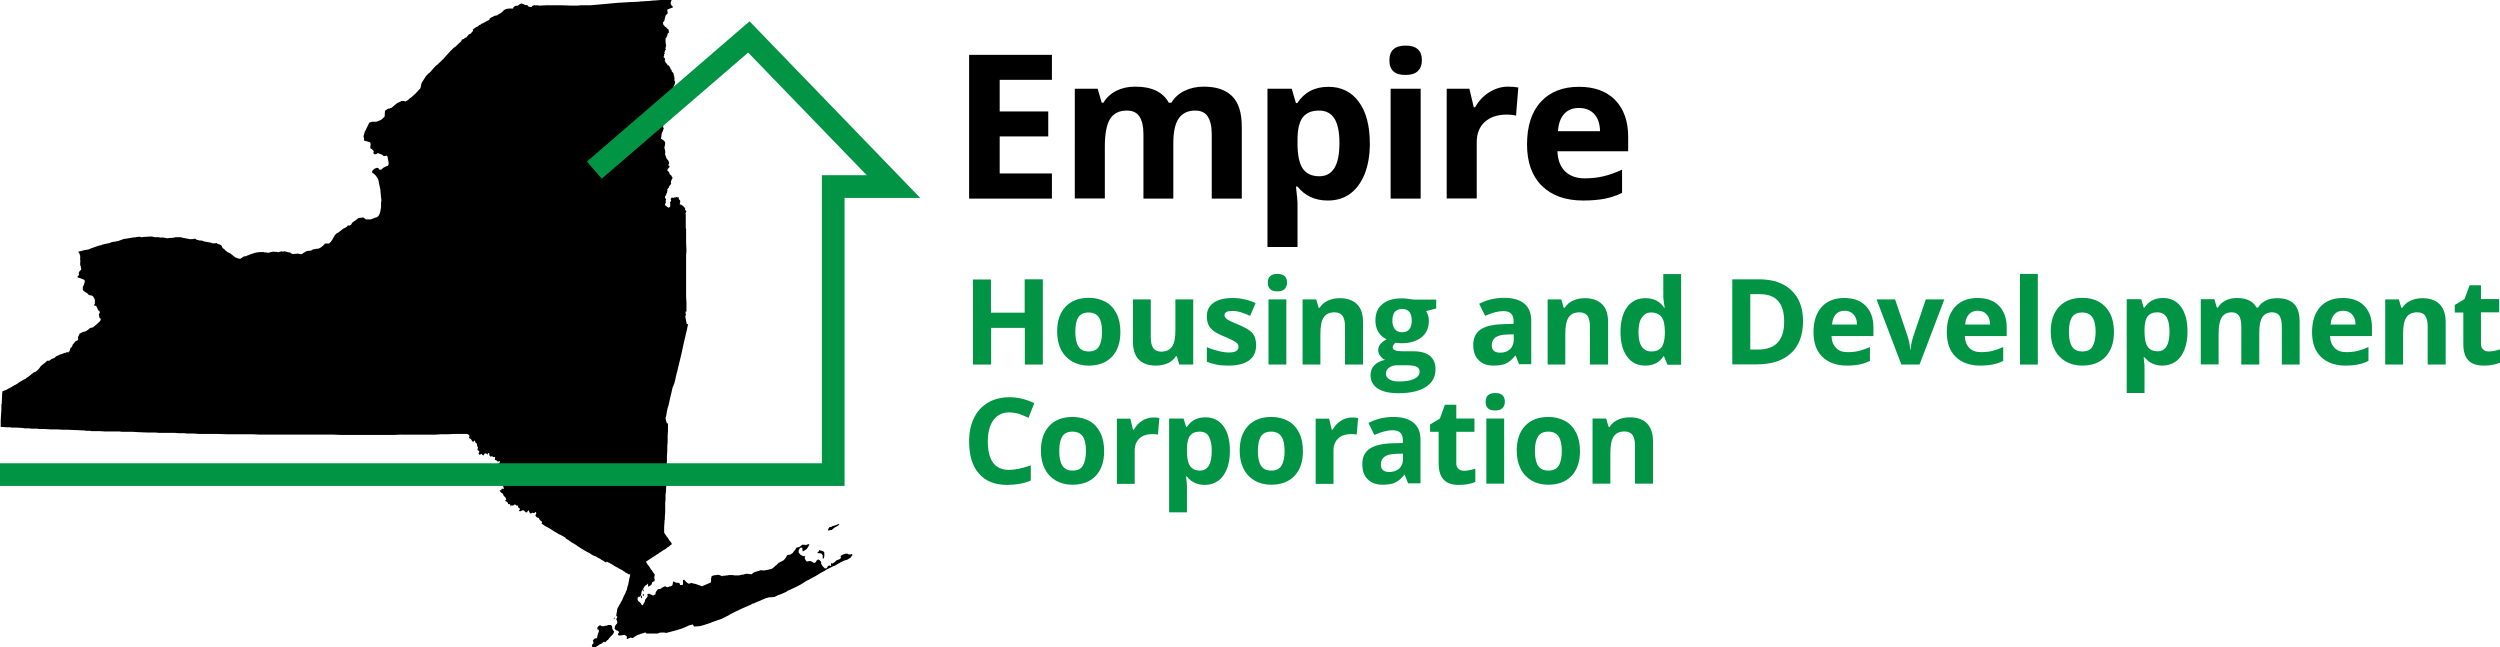 <svg class="w-full h-auto" version="1.1" id="Layer_1" xmlns="http://www.w3.org/2000/svg" xmlns:xlink="http://www.w3.org/1999/xlink" x="0px" y="0px"
	 viewBox="0 0 1431.2 370.5" style="enable-background:new 0 0 1431.2 370.5;" xml:space="preserve">
<style type="text/css">
	.st0{fill:#009444;}
</style>
<path d="M39.8,200.8l0.5-1.3v-0.3l0.2-0.2h0.2l0.2-0.2l0.6-0.9v-0.5l0.2-0.2l0.9-1.1l0.3-0.2l0.6-0.9l0.5,0.2l0.5-0.5l0.2-0.5v-1.1
	v-0.3l0.3-0.5l0.6-1.3l1.1-0.6l0.6-0.3l0.8-0.2l0.9-0.2l1.4-0.9l0.9-0.8l0.6-0.3l0.8-0.2h0.2l0.6-0.2v-0.2l0.8-0.6l0.3-0.2l1.9-1.7
	l0.2-0.2l0.3-0.3l0.5-0.6l0.2-0.6l-0.3-0.8H57v-0.3l-0.2-0.2v-0.5l-0.2-1.1l0.2-0.3v-0.2l0.2-0.3l0.2-0.5l-0.5-0.9h-0.2h-0.2
	l-0.6-1.3l-0.2-0.5l-0.2-0.3l-0.2-0.6l-1.3-0.2l0.2-0.5l0.3-0.6v-0.5v-0.6v-0.6v-0.2l-0.2-0.8l-0.2-0.5l-0.2-0.2l-0.3-0.6l-0.8-0.6
	l-1.7-0.3l-0.8-0.9l-0.5-0.3l-1.7-1.1l-0.5-0.8v-0.5v-0.3v-0.8l0.3-0.5l0.3-0.6l0.5-1.6v-0.8l-0.3-0.6l-0.8-0.2l-0.2-0.2l-0.8-0.2
	l-0.3-0.2l-1.7-0.5v-0.5l0.3-0.5l0.3-0.3v-0.2V158l0.3-0.6l-0.2-0.5v-0.2v-0.3v-0.3l0.2-0.5l0.2-0.2l0.3-0.3l0.2-0.3l0.3-0.2
	l0.2-0.5v-0.5l-0.2-0.3v-0.8l-0.2-0.2l-0.2-0.8v-0.5v-0.3v-0.8l0.2-0.3l-0.2-0.6v-0.5v-0.6v-0.3v-1.3l-0.2-0.2l-0.2-1.1h-0.2
	l-0.5-0.9l3.1-0.8l1.1-0.2l1.7-0.3l1.1-0.5l1.4-0.5l1.7-0.6l2.5-0.8h0.5l0.9-0.5h0.2h0.5l0.3-0.2h0.3l0.8-0.2l1.6-0.3l1.3-0.5
	l0.5-0.2l1.7-0.2l1.3-0.3h0.3l3.5-1.3h0.6l3.6-0.6l1.1-0.2h0.6h0.2l0.9-0.2l1.7-0.2h0.3l0.6,0.3h0.5l1.1-0.2h0.8l2.7-0.2h0.8h0.3
	h0.2l0.5,0.2h0.2l0.9,0.2H90h1.1l0.3,0.2h0.8h0.8h0.2h0.6l0.8,0.2l1.1,0.2l1.7-0.2h0.8l1.6-0.2l0.5-0.2h0.2h0.5h0.3h0.5h1.1h0.6
	l0.6,0.2l0.8,0.2h0.3l1.3,0.3l1.1,0.2h0.2l0.6,0.2h1.6l1.1-0.2h0.5h0.3l0.6,0.5l1.9,0.5h1.1l0.8,0.3l0.9,0.3l3.5,0.6l0.5,0.2
	l0.6,0.2h0.8h0.6l0.8-0.2l0.3,0.3l0.5,0.3l1.1,0.3l0.9,0.6l0.6,1.3l0.2,0.2l0.9,0.6l0.3,0.5l1.1,0.8l0.3,0.3l0.6,0.3h0.2l0.2,0.2
	l0.6,0.2l0.3,0.3l1.1,0.8v0.2h0.2l0.6,0.5l0.8,0.6l1.6,0.6h0.2l0.9,0.2l0.5-0.3l0.9-0.6l0.2-0.2l0.3-0.2l1.6-0.3l0.6-0.3l0.5-0.2
	h0.2l0.2-0.2l0.9-0.3l0.6-0.2l0.6-0.2l0.9-0.3l0.5-0.2h0.5l0.5-0.2h0.2l1.7-0.2h0.2h1.6h0.3l0.3,0.2h0.9h0.3l0.5,0.2h0.8l0.6-0.2
	h0.2l0.6-0.2l1.6-0.3l0.3,0.2h0.8h0.5h0.2l0.6,0.2h0.2l1.7-0.5h0.2h0.3l0.2,0.2h0.2l0.6-0.2h0.5l0.8,0.2h0.2l0.5,0.2l0.8,0.2h0.5
	l0.8,0.5l0.3,0.2l0.8,0.3l0.6-0.2h0.9h0.5l0.6-0.2l0.5,0.2h0.5l0.6,0.2h0.3h0.3h0.2l0.8-0.6l0.9-0.5l0.9-0.6h0.2l0.9-0.2h0.2h0.5
	l1.3-0.3l0.8-0.6h0.6l1.4-0.3h0.8l0.8-0.3l0.6-0.3l0.2-0.2l0.5-0.3l0.2-0.2l0.6-0.5l0.8-0.8l0.2-0.2v-0.2h0.2h0.5h0.2h0.2h0.2h0.6
	h0.2h0.2l0.8-0.6v-0.2h0.2l0.8-1.1l1.6-2.8l0.8-0.9l0.8-0.5l0.6-0.3l2.5-2l1.6-0.8l0.2-0.2h0.2l0.3-0.3l0.3-0.5l0.3-0.2l0.6,0.2
	l1.1-0.5l0.3-0.6l0.6-0.8l2-1.4l1.1-0.9l0.5-0.2l2.4-0.3h0.2l1.4,1.1h0.8h2l1.6-0.6l0.6-0.3l1.3-0.3l0.2-0.2l0.5-0.3l0.6-0.9
	l0.5-1.3l0.3-1.3l0.3-2v-1.1v-1.3l0.2-1.4V115l-0.3-2.5l-0.3-3.1V109v-0.2l-0.5-2.4l-0.2-0.8l-0.3-1.7l-0.3-1.1l-0.2-0.6l-0.2-0.2
	l-0.3-0.5l-0.8-1.1l-0.9-0.9l-0.6-0.3l-0.3-0.2l-0.2-0.6l0.2-0.6l0.3-0.5l0.5-0.3l0.5-0.5l0.6-0.2l0.5-0.2h0.5l0.5,0.2l0.5,0.8h0.9
	v0.2l0.6-0.5l0.6-0.6l1.4-0.8l0.6-0.2l0.8-0.3l0.3-0.5l0.2-0.5v-0.8l-0.3-1.6l-0.2-0.6v-0.5V90l-0.2-0.2l-0.2-0.5l-0.5-0.3v0.2
	l-1.4,0.2l-0.3-0.3l-0.6-0.5l-1.3-0.5l-1.3-0.5l-0.5,0.5l-0.5,0.2h-0.5h-0.3l-0.3-0.2l-0.3-0.3v-0.5l0.2-0.6l-0.3-0.5l-0.6-0.6
	l-0.3-0.3l-0.6-0.2l-0.2-0.3v-0.5v-0.6l0.2-1.1l-0.2-0.9l-0.3-0.3l-3.3-0.9v-1.3l-0.3-1.1l0.2-0.9l0.3-0.9l0.2-0.8l0.2-0.3l2.4-5
	l1.6-0.5h1.3h0.9h0.2l2.4-0.9l0.2-0.2l0.6-0.3l1.6-1.6l0.2-3.3l1.9-1.3h0.2v0.2l0.6-0.2l0.3-0.2l0.8-0.2l1.6-1.4l1.6-1.3l2-0.9
	l0.5-0.3h1.1h0.2h0.2h0.2l0.2,0.3h0.2l1.1-0.5l0.6-0.5l0.6-0.5l0.5-0.5l0.5-0.2l2.4-2.2l0.8-0.8l2.2-2.4l0.5-2.4l0.3-0.8l2.4-3.8
	l1.6-1.6l0.8-0.6l1.7-2l1.9-2h0.2l0.6-0.6l1.7-1.6h0.2l0.3-0.6l0.8-0.6l0.9-1.1l3.3-3.6l0.2-0.2l0.8-0.8l0.2-0.2l0.2-0.2l0.2-0.2
	l1.1-0.9h0.2l0.8-0.8l0.3-0.3l0.8-0.8l1.3-1.1l0.5-1.1l1.1-0.3l0.5-0.6l0.9-0.3l0.2-0.2l0.2-0.3l1.1-1.3l0.8-0.2l1.4-1.6h0.2
	l-0.2-0.9l1.4-1.1l0.9-0.5l0.6-0.2l0.6-0.6l0.3-0.2l0.6-0.2l0.6-0.6l0.9-0.2l0.3-0.3l0.5-0.2l1.4-0.8l1.3-0.6l0.3-0.8l0.2-0.2
	l0.8-0.5l0.6-0.3h0.3l0.5-0.5l1.6-0.3h0.2l0.3-0.3l1.9-1.1l0.6-0.5l0.6-0.5l0.3-0.6V6.1l0.5-0.5l1.1-0.5l1.4-0.2h0.5h1.9l0.3-0.8
	l0.8-0.6l0.6-0.2h0.5h0.2h0.3l0.2-0.2l0.2-0.2l0.5-0.3l0.8-0.5l0.5-0.2l0.3,0.3h0.3l0.5,0.2l0.5,0.2l0.3,0.3h1.4l0.5,0.8h0.2
	l0.8,0.3h0.8l0.3-0.3l0.2-0.3l1.3-0.5l0.9,0.3l0.3-0.2h0.3h0.5l0.3,0.2h0.8l4.4-0.2h1.3h2.4h0.2h2.8h0.6h0.3l5.8,0.2h0.3h0.3h3.3
	l1.7-0.2h0.3h0.3h1.6h3.4h0.2l6.7-0.6l8.8-0.8l3.5-0.2l3.1-0.2l5-0.2l1.4-0.2h0.6l4.7-0.3l1.7-0.2h0.6l3.8-0.3l0.9-0.2h1.6l1.3-0.2
	h1.3h0.5l0.3-0.2h0.6l-0.5,1.4l-0.2,0.3V2v0.2v0.2l0.2,0.2l0.2,0.3l0.2,0.5h0.2l0.3,0.3v0.2l0.2,0.3L382,5.5l0.2,1.6v0.5v0.2
	L382,7.8V8l-0.3,0.2l-0.2,0.2l-0.2,0.2l-0.2,0.3l-0.2,0.2v0.5l-0.2,0.5V10l-0.2,1.1l-0.2,0.8l-0.2,0.3l-0.2,0.2l-0.3,0.3v0.6v0.3
	l0.2,0.6l0.2,0.2l0.3,0.3l0.2,0.2v0.2l0.2,0.2l0.5,0.2l0.2,0.2l0.2,0.2l0.2,0.3l0.5,0.5h0.2l0.3,0.3v0.2v0.2v0.2v0.2l0.2,0.5V18v0.2
	v0.3l-0.2,0.2l-0.5,0.5l-0.2,0.3v0.5l-0.2,0.6l-0.2,0.2v0.2l-0.2,0.5l-0.5,0.5v0.3v0.3v0.8v0.2l0.2,2v0.2l0.2,0.3l-0.2,0.6l-0.3,0.2
	l0.2,0.2V27l0.2,0.3h-0.3v0.2v0.6l0.2,0.2v0.2v0.2h-0.2h-0.2l-0.2,0.5v0.2v0.2l-0.3,0.6l0.3,0.3v0.2l-0.5,0.3v0.3l0.2,0.2v0.2
	l-0.2,0.2v0.2l-0.2,0.5v0.2l0.5,0.3l0.2,0.3v0.3l0.3,0.5v0.2V34l-0.2,0.2l-0.2,0.2v0.2l0.3,0.3v0.3l0.2,0.5l0.5,0.6l0.3,0.3l0.2,0.2
	v0.2l0.2,0.2v0.2h0.2h0.3l0.3,0.3l0.3,0.3V38v0.2v0.2l0.3,0.3l0.2,0.2v0.2v0.2v0.2l0.2,0.2l0.3,0.2l0.2,0.2V40v0.2v0.2v0.2v0.2
	l0.2,0.2l0.3,0.3l0.5,0.5l0.2,0.8v0.5l0.3,0.6v0.2v0.2v0.3l0.2,0.5l-0.2,0.8l0.3,0.8l0.2,0.3v0.2v0.2l-0.2,0.8l-0.8,2v0.8l-0.2,0.5
	l-0.2,0.2l-0.2,0.3l-0.5,0.6l-0.3,0.3v0.6v0.6l0.5,0.8v0.2v0.2l0.2,0.3l0.2,0.3V56v0.5v0.8l0.2,0.6l0.3,1.1l0.3,0.6l0.2,0.5
	l-0.2,0.8V61l-0.2,0.5l-0.2,0.6l-0.2,0.5h-0.2H385h-0.2l-0.2,0.3l-0.2,0.2l-0.3,0.2v0.2l-0.5,0.5v0.3l-0.2,0.2l-0.2,0.2v0.2v0.3
	l-0.3,0.5v0.2l-0.5,0.3l-0.2,0.3l-0.2,0.2h-0.2l-0.2,0.2l-0.2,0.5h-0.2h-0.2v0.2v0.2v0.2v0.5v0.2l-0.3,0.3v0.2v0.2v0.2V69v0.2
	l-0.2,0.3v0.6v0.2l-0.2,0.6l-0.3,0.5l-0.2,0.2l-0.2,0.3V72v0.5l0.2,0.5v0.2l0.2,0.5l-0.2,0.2V74l-0.2,0.6l-0.2,0.5l-0.5,1.1
	l-0.2,0.8v0.6l-0.3,1.6v0.2l0.5,0.3h0.2l0.3,0.5h0.2l0.2,0.2h0.2l0.2,0.2l0.2,0.2v0.3h0.2v0.2l0.2,0.3v0.5l-0.2,1.3l-0.2,0.8v0.3
	v0.2v0.3l0.3,0.8l0.2,1.4l-0.2,1.3l0.2,0.3l0.2,0.5l0.2,0.6l0.3,0.9l0.2,0.2l0.8,0.9l0.3,0.8l0.2,0.5V93l-0.2,0.8l-0.2,0.3v0.3v0.2
	v0.2l0.5,0.3v0.2h0.2v0.2l-0.2,0.2l-0.2,0.3l-0.3,0.2l-0.3,0.5l-0.2,0.2l-0.2,0.6l0.2,0.2v0.2l0.5,0.3l0.2,0.3l0.2,0.2v0.2l0.2,0.5
	v0.2l0.5,0.5l0.3,0.2l0.3,0.3l0.2,0.6l0.2,0.2l0.2,0.3v0.2L385,102l-0.5,0.8v0.2l-0.3,0.5v0.2v0.2l-0.2,0.6l0.2,0.5v0.3l-0.5,0.6
	l-0.3,0.3l-0.2,0.3l-0.3,0.6v0.3l-0.2,0.2l-0.2,0.2l-0.2,0.2l-0.2,0.3l-0.2,0.2l0.2,0.2v0.2v0.2l-0.2,0.8v0.3l-0.5,0.9v0.5l-0.2,0.3
	l-0.3,0.2v0.2l-0.2,0.2v0.5v0.2l0.6,0.9v0.2l-0.3,0.8l0.2,0.5v0.2l-0.2,0.5l-0.3,0.6v0.2v0.2l0.2,0.2v0.2l0.5,0.2l0.2,0.3l0.8,0.5
	l0.3,0.2h0.2l0.3-0.2l0.5-0.5v-0.2V117v-0.5l-0.2-0.9l0.5-0.2l0.2-0.3V115v-0.2l-0.2-0.5v-0.2l0.3-0.5l-0.2-0.3l0.2-0.2l0.2,0.2h0.2
	l0.3-0.2l0.8,0.2l0.2-0.3h0.9l0.2-0.2h0.5l0.3,0.3l0.3-0.3h0.2v0.2l0.2,0.2v0.6l0.2,0.5h0.2l0.2,0.3l0.2,0.3v0.3v0.2v0.2v0.2
	l-0.3,0.5l0.3,0.2l-0.2,0.2v0.2v0.2h0.2h0.5l0.3,0.2v0.2l0.6,0.2l0.3,0.3l0.2,0.2l0.2,0.2l0.5,0.6l0.2,0.2v0.2h0.2l-0.2,0.2v0.6h0.2
	v0.2h0.2v0.3l0.2,0.2l0.2,0.3l-0.2,0.2v0.2l-0.2,0.2l-0.2,0.2v0.3l0.2,0.2v0.3v1.9v1.7v0.6v1.1v0.9v1.4l0.2,0.9v0.2v0.2v0.6v2.2v0.6
	v0.6v0.2v3.1l0.2,4.5l-0.2,2.4v0.2v0.9v2.4v5.3v0.8v0.6v0.2v0.6v0.8v3v1.1v0.5v0.9v4.7v1.6v0.2v0.5l0.2,2.8v0.3v3v1.9v0.3l-0.3-0.2
	l-0.2,0.2v1.1l0.2,0.5v0.3l-0.2,0.2l-0.2,0.6l0.9,4.5l0.8-0.2l-0.5,1.9v0.2l-0.3,1.4l-1.4,6l-0.3,1.3l-1.4,6.4l-0.6,2.5l-1.6,6.6
	v0.3l-0.5,1.6l-0.5,2.2l-0.5,2.4l-0.2,0.3v0.5L385,222l-0.6,2.7l-0.9,3.8l-0.8,3.6l-0.5,1.6l-0.6,2.8v0.5l-0.6,2.4l0.3,1.4l0.5,1.6
	h0.6v4.1l-0.2,3.5v0.2v0.2v2.2v0.5l-0.2,2.4v0.9v0.2v0.9v0.8l-0.2,2.8v2.7l-0.2,2.7v1.4l-0.2,3.8v0.2v0.3v0.2v1.4v0.3v1.9v0.2v1.7
	v0.3l-0.2,3.6l-0.2,1.3v2.5v0.5l-0.2,1.7v1.7v0.2v0.5v1.1v0.2v0.2v0.2v0.9v0.2v0.2v0.2l-0.2,2.4v1.3v0.2l-0.2,0.9v0.9l-0.2,2.5v0.5
	v0.3v0.6v0.2v0.5v0.2v0.2v0.3v0.6l0.2,0.2l0.5,0.8l0.3,0.5l0.6,0.9h0.2l0.3,0.6l0.2,0.2l0.6,1.1l0.3,0.3l0.2,0.3l0.5,0.6l0.6,1.1
	h-0.2l-0.6,0.5l-0.3,0.2l-0.2,0.2l-0.3,0.2l-0.2,0.2l-0.2,0.2l-0.6,0.3l-0.6,0.5l-0.6,0.5l-0.6,0.3l-0.5,0.3l-0.9,0.6l-0.5,0.3
	l-0.3,0.3h-0.3l-0.9,0.8l-1.1,0.6l-0.2,0.2l-0.3,0.2l-1.3,0.8l-0.5,0.3l-0.2,0.2l-0.8,0.5l-0.8,0.5l-1.9,1.3l0.3,0.6l0.3,0.5
	l0.2,0.3l0.6,0.8l0.8,1.1l0.3,0.6l0.2,0.2l0.2,0.5h0.2l0.2,0.2l0.3,0.5l0.2,0.5h0.2l0.2,0.5l0.3,0.3l0.2,0.2v0.2l0.3,0.3v0.2v0.2
	v0.2l-0.2,0.3v0.3v0.3v0.2v0.5v0.2l0.2,0.2v0.2v0.2l-0.2,0.9l-0.2,0.3l-0.2-0.2h-0.2l-0.3,0.3l-0.3,0.2l-0.2,0.2v0.5l-0.2,0.5
	l-0.2,0.3l-0.8,0.5l-0.3,0.2l-0.5,0.2l-0.2,0.2L371,334l-0.6,0.6l-0.2,0.2l-0.5,0.3h-0.2v0.2h-0.2l-0.2,0.2l-0.2,0.2H369v0.2
	l-0.3,0.3l-0.3,0.5l-0.6,1.1h-0.2v0.2l-0.2,0.2v0.2v0.2l-0.2,0.3v0.8l-0.2,0.6v0.2v0.3v0.2l0.3,0.2l0.2,0.3v0.2v0.2v0.2v0.2v0.2
	h-0.2l-0.2-0.2l-0.2-0.2v-0.2l-0.2-0.3l0.2-0.3l-0.2-0.3h-0.2l-0.2,0.2v0.2l-0.2,0.2v0.2h-0.2l-0.3-0.2l-0.2,0.2l-0.2,0.2l-0.2,0.3
	v0.3v0.2v0.2v0.2v0.2l0.2,0.5h0.2v0.2l0.2,0.2l0.2,0.2h0.2l0.2,0.2l0.2,0.2l0.8,1.1l0.3,0.5h0.3l0.5-0.5l0.2-0.5l0.5-0.8l0.2-0.3
	v-0.2v-0.2v-0.2v-0.2l0.3-0.5l0.2-0.2l0.6-0.8l0.5-0.8v-0.3l-0.2-0.3v-0.3v-0.2l0.9-0.3l2.5,1.1v-0.2h0.2h0.2v-0.2l0.8-0.3l0.2-1.3
	l0.2-0.3l0.6-0.8l0.2-0.3l0.2-0.2l0.5-0.2h0.3h0.3l0.9-0.3l0.3-0.5h0.3l0.5-0.3l0.5-0.2l0.6-0.3l0.5,0.3l0.6,0.3l1.1-0.3l0.3-0.2
	h0.3h0.3l0.9-0.5l0.2-0.3l0.3-1.6l0.3-0.5l0.5,0.3l0.9,0.5h0.2h0.5h0.5l0.6,0.2l0.3,0.3l0.2,0.5v0.3h0.2h1.3l0.2-0.5v-1.4v-0.2v-0.8
	h0.2h0.2h0.2v-0.2l1.3,1.4l0.6,0.5l0.8,0.5h0.3h0.2v-0.2l0.8-0.2h0.3h0.3l0.6,0.2l0.6,0.2h0.5l3.9,1.4h0.2h0.2l0.2-0.2l4.5-1.9v-0.2
	l0.2-0.5v-0.8v-0.9l0.2-0.5V330l0.2-0.2h0.2l0.2-0.2l1.1-0.3h0.2h0.3l0.9-0.2h0.2h0.6h0.3h0.2l0.2,0.2h0.3l0.5,0.3l0.9,0.2v0.2
	l0.2-0.2v-0.2h0.5h0.8l0.6-0.2h0.9l0.6-0.2h0.6h1.3h0.6l0.5,0.2h0.8h0.5h0.2h0.8h0.6h0.2l0.3-0.2h0.2l0.8-0.2h0.2h0.2h0.3l1.7-0.5
	h0.3h0.9l1.4,0.2h0.5h0.3l0.9-0.8l0.3-0.2l2.4-0.8h0.2l1.4-0.5l1.6,0.2l1.9-0.3l2.5-0.6l0.5-0.2l1.1-0.9h0.2l0.2-0.5l0.8-0.5
	l1.6-1.6h0.2h0.2l0.2-0.2l0.6-0.3l0.9-0.5l0.6-0.3l0.2-0.2l0.9-1.1l0.5-0.9l0.3-0.6l0.6-0.2l1.1-0.2h0.2l1.1-0.8h0.2l0.3-0.6
	l1.1-1.3l0.5-0.8l0.3-0.5l1.4-0.3l0.6-0.3l0.2-0.2l0.3-0.2l0.3-0.3l0.5-0.3l0.6-0.3V312h0.2l0.6-0.2h0.2l0.2,0.3h0.3l0.5-0.3
	l0.9-0.3l0.5,0.2v0.2l-0.9,1.6l-0.6,0.8l-0.8,0.6h-0.2l-0.2,0.2l-0.5,0.3l-0.5,0.3l-0.2-0.6V314l-0.3-0.3v-0.2h-0.2h-0.3h-0.2
	l-0.2,0.2l-0.5,0.3v0.2l-0.5,0.9v0.2v0.6v0.2v0.2l0.9,1.1l0.2,0.3h0.2l0.3,0.2l0.6,0.3h0.2v0.2h0.2h0.9l0.3,0.2l-0.2,0.5l-0.2,0.3
	l0.6,1.3l0.5,0.5l0.3,0.3l1.3-0.3h0.6l0.8,0.3l0.8,0.5l0.2,0.2h0.2h0.6l0.2-0.2l0.3-0.2l0.2-0.3l0.3-0.6l0.5-0.3l0.2-0.3h0.2
	l0.5,0.2l0.3,0.2l0.5,0.5l0.3,0.3l0.2,0.6l-0.2,0.6l0.2,0.2l0.8,1.3l0.5,0.5l0.5,0.5l0.2,0.2h0.3h0.3h0.2l0.6-0.5l0.2-0.5l0.2-0.3
	l0.2-0.2l0.8-0.2l0.3,0.3h0.2l0.2-0.2l0.2-0.2l-0.2-0.5v-0.5l0.3-0.2l0.6,0.2l1.3-0.8l0.5-0.5l0.5-0.5l1.3-0.5l0.8-0.3l0.2-0.5h0.2
	v-0.5l-0.2-0.3l0.2-0.6l0.5-0.2l0.5-0.3l0.3-0.2h0.2h0.2l0.3-0.2l0.6-0.2h1.1h0.2l0.2,0.2l0.3,0.2h0.2h0.2h0.9l0.3-0.2l0.5,0.2
	l0.2,0.3l-0.5,0.6l-0.5,0.8l-0.2,0.2l-0.5,0.3l-1.3,0.8l-2,0.6l-0.3,0.2l-1.3,0.6l-3.8,2.2h-0.2h-0.2l-1.7,0.9l-2.7,1.3l-0.6,0.5
	l-0.6,0.3l-0.3,0.2l-1.6,0.8l-0.3,0.2l-2,1.3h-0.2l-0.2,0.2l-1.7,0.9l-1.1,0.6l-1.4,0.8l-1.3,0.6l-0.3,0.2l-2,1.3l-1.4,0.8l-2.7,1.4
	l-4.4,2l-0.2,0.2l-0.3,0.2l-0.3,0.2l-2.5,1.1l-0.8,0.3l-1.7,0.6l-0.2,0.2l-0.5,0.2l-0.9,0.5L440,342l-1.9,0.6l-1.9,0.8l-1.1,0.5
	l-2,0.8l-1.1,0.5l-0.5,0.3h-0.2h-0.2l-0.6,0.2l-0.3,0.3l-5.5,2.4l-3.6,1.7l-3.3,1.7l-0.9,0.6l-1.3,0.6l-0.3,0.2l-0.5,0.3l-0.9,0.3
	l-0.8,0.5l-5,1.7l-0.5,0.2l-0.5,0.2l-0.3,0.2l-1.9,0.6l-0.8,0.2l-0.5,0.3h-0.3l-1.6,0.5l-1.4,0.3h-0.2l-2.7,0.2l-0.2-0.2l-0.3-0.5
	l-0.3-0.5l-2,0.5l-2.5,1.1l-1.9,0.8l-1.7,0.5l-2,0.6l-4.9,1.3h-0.8v-0.2h-0.2h-0.2h-0.2h-0.9h-0.3h-0.5l-1.1,0.2l-0.6,0.2H377
	l-0.3,0.2h-0.2h-0.2H376h-0.2h-1.4h-0.3h-0.3h-0.2h-0.2h-0.3h-0.9h-1.4h-0.9v-0.2v-0.3h-0.6h-0.2H369h-0.3l-0.2,0.2l-0.8,0.2h-0.2
	l-0.2,0.2h-0.3h-0.2l-0.2,0.2h-0.2l-0.6,0.3h-0.2l-0.5,0.2h-0.2l-0.3,0.2l-0.5,0.3l-0.3,0.2l-0.3,0.2l-0.3,0.2h-0.2l-0.2,0.2H363
	l-0.8,0.5L361,365l-2.2,0.9v-0.8l0.2-0.5l-0.3-0.3l-0.2-0.2l-0.3-0.2l-0.2-0.2l-0.2-0.2h-0.2h-0.5l-2,0.3h-0.6l-0.5-0.2v-0.2h-0.2
	v-0.2v-0.2v-0.2l0.3-0.3l0.3-0.6l-0.2-0.3l-0.5-0.5l-0.6-0.2H353l-0.5-0.2l-0.2-0.2v-0.2l-0.3-0.3v-0.2v-0.2v-0.2V360l-0.2-0.2v-0.2
	l0.2-0.3v-0.3v-0.2v-0.2l0.2-0.2v-0.2l0.2-0.3l0.2-0.2l0.2-0.3l0.3-0.3l0.3-0.5v-0.3v-0.3l-0.2-0.5v-0.5L353,355l-0.2-0.2v-0.3
	l0.2-0.5l0.3-0.2v-0.5v-0.2v-0.2h-0.2v-0.2l-0.3-0.2v-0.5v-0.2l0.2-0.3v-0.3v-0.2v-0.2v-0.2l0.2-0.3v-0.5l0.2-1.4l0.2-0.2l0.2-0.5
	l0.5-0.8v-0.2l0.2-0.3l0.2-0.3l0.2-0.3l0.2-0.2l0.3-0.8l0.2-0.3l0.3-0.5l0.6-1.1v-0.3l0.2-0.2l0.6-1.7V341l0.3-0.6l0.6-1.3l0.2-0.6
	l0.3-0.6l0.2-0.5l0.3-1.6l0.2-0.3v-0.2l0.2-0.5l0.2-0.8v-0.5l0.3-0.9v-0.5l0.3-1.4l0.2-0.6l0.2-1.3h-0.5h-0.2h-0.2l-0.3-0.3
	l-0.5-0.2l-0.2-0.2l-1.1-0.5v-0.2l-0.3-0.2h-0.2l-0.3-0.2l-0.2-0.2l-0.3-0.2l-0.5-0.3l-0.6-0.3l-1.1-0.6l-0.3-0.2l-0.8-0.5h-0.2
	l-0.6-0.3l-0.2-0.2l-0.5-0.2l-0.2-0.2l-0.3-0.2l-0.6-0.3v-0.2h-0.2l-0.2-0.2h-0.2l-0.6-0.3l-0.2-0.2l-0.5-0.3h-0.2l-0.6-0.3
	l-0.3-0.2l-0.2-0.2L347,322h-0.2l-0.3-0.3l-0.5-0.2l-0.2-0.2l-0.3-0.2h-0.2v-0.2l-0.8-0.3l-0.3-0.2l-0.2-0.2H344l-0.5-0.3l-0.2-0.2
	h-0.2l-1.1-0.6l-0.8-0.5l-0.8-0.3l-0.5-0.2l-1.3-0.6v-0.2l-0.6-0.2v-0.2l-2.2-1.1l-1.4-0.8l-1.3-0.8l-0.5-0.3l-0.8-0.5l-0.2-0.2
	l-0.3-0.2l-0.5-0.2l-0.6-0.5l-0.2-0.2l-0.3-0.2l-0.3-0.2h-0.2l-0.2-0.2l-1.9-1.1l-0.3-0.3h-0.2l-0.2-0.2l-0.3-0.2l-0.6-0.5l-1.1-0.6
	l-0.8-0.5H324l-0.3-0.3l-1.4-0.8l-1.6-0.9l-0.8-0.3l-1.3-0.8l-0.2-0.2h-0.2l-0.8-0.5l-2-1.3l-2.2-1.3l-0.5-0.2l-0.8-0.5l-0.8-0.5
	l-0.6-0.5l-0.5-0.2v-0.2H310l0.3-0.2v-0.2v-0.2v-0.3l-0.3-0.3h-0.2l-0.2-0.2l-0.2-0.2l-0.2-0.2l-0.2-0.2l-0.2-0.3l-0.2-0.3v-0.3
	l-0.3-0.2l-0.2-0.2h-0.6l-0.2-0.2l-0.2-0.2l-0.2-0.2l-0.2-0.3l-0.2-0.3v-0.3l0.2-0.2l0.3-0.8v-0.2l-0.2-0.2v-0.2l-0.2-0.2H307h-0.2
	l-0.5,0.3l-0.2,0.2l-0.2,0.2h-0.2h-0.2h-0.2l-0.3-0.2h-0.2l-0.3,0.2l-0.5,0.2h-0.3h-0.2l-0.2-0.2l-0.2-0.5h-0.2v-0.2v-0.3v-0.2
	l-0.3-0.3H303h-0.3h-0.2l-0.2,0.2l-0.2,0.2H302v0.2l-0.2,0.5h-0.2h-0.2h-0.2h-0.2l-0.6-0.5l-0.2-0.3l-0.3-0.2l-0.3-0.2h-0.3
	l-0.8,0.3l-0.2,0.2h-0.3l-0.3,0.2l-0.2-0.2h-0.2h-0.2v-0.2l0.2-0.3l0.3-0.5v-0.2v-0.2l-0.2-0.2l-0.2-0.2H297l-0.2-0.2l-0.2-0.3v-0.3
	v-0.3l-0.2-0.3h-0.3h-0.5l-0.2-0.2l-0.3-0.3h-0.2H295l-0.3-0.2l-0.2,0.2l-0.2,0.2l-0.6,0.3h-0.3h-0.2h-0.2h-0.2l-0.6-0.2l-0.2-0.2
	L292,291v-0.2v-0.2v-0.2v-0.2l0.2-0.5v-0.2v-0.2l-0.2-0.3v-0.2v-0.2h-0.2h-0.5H291h-0.2v-0.2v-0.3l0.2-0.3V288h-0.2l-0.2-0.3
	l-0.3-0.3l-0.3-0.3h-0.2l-0.3-0.2h-0.2v-0.2v-0.3l0.2-0.2l0.3-0.2V286v-0.2l-0.2-0.5l-0.5-0.9h-0.2H289l-0.3-0.2l-0.2-0.3l-0.3-0.3
	l-0.2-0.8l-0.3-0.3l-0.5-0.3h-0.2l-0.2-0.3l-0.2-0.3l-0.2-0.2l-0.3-0.3v-0.2l0.2-0.2l0.3-0.2l0.2,0.2h0.2v-0.2h0.2v-0.2h-0.2v-0.2
	v-0.2h0.2l0.2-0.2h0.2h0.2v0.2h0.2h0.2l0.2-0.2v-0.5l-0.3-0.6v-0.2v-0.6V278v-0.5v-0.6l-0.2-0.5l-0.3-0.5h-0.2v-0.2l-0.2-0.2
	l0.2-0.2l0.3-0.3V275v-0.2v-0.5l-0.3-0.6l-0.2-0.3l-0.5-0.5l-0.2-0.3v-0.2l0.2-0.2h0.3l0.6,0.2v-0.2h0.2v-0.2l-0.3-1.1v-0.2v-0.5
	v-0.8v-0.5V269l-0.2-0.3l-0.2-0.2l-0.2-0.5l-0.3-0.2h-0.2v-0.2h-0.3v-0.2H286h-0.2l-0.9,0.2h-0.2h-0.2h-0.2l-0.2-0.2v-0.2v-0.2V267
	v-0.3l0.2-0.3v-0.2l0.2-0.2l0.3-0.5l0.3-0.2l0.5,0.2l0.2-0.2v-0.2l0.2-0.2v-0.2l0.2-0.5v-0.2v-0.2V264H286h-0.2h-0.2l-0.3,0.3h-0.3
	l-0.2-0.2l-0.5-0.5l-0.8-0.3l-0.2-0.2v-0.2v-0.3l0.2-0.5V262l-0.2-0.3l-0.2-0.2l-0.6,0.2h-0.2l-0.6-0.6h-0.2l-0.2,0.2l-0.5,0.2H281
	l-0.3-0.2l-0.2-0.2l-0.2-0.2l-0.2-0.5v-0.6v-0.2l-0.2-0.2h-0.2h-0.2h-0.2v0.2l-0.2,0.3v0.2v0.2h-0.2v0.2h-0.2H279v-0.2l-0.2-0.2
	v-0.2h-0.2v-0.2h-0.2l-0.5-0.2l-0.3,0.2h-0.3v0.2l-0.3,0.5l-0.2,0.3h-0.2l-0.3-0.2l-0.3-0.2l-0.2-0.3l-0.2-0.2h-0.2l-0.3,0.3
	l-0.2,0.2h-0.5l-0.2-0.2v-0.2l-0.2-0.2v-0.2v-0.2l0.2-0.2v-0.2h0.2v-0.2l-0.2-0.6h-0.2l-0.3-0.2l-0.2-0.2l-0.2-0.5v-0.3l0.3-0.3
	v-0.5l-0.2-0.3l-0.3-0.6v-0.3v-0.3l-0.2-0.5v-0.2l-0.2-0.3l-0.6-0.3v-0.2l-0.2-0.3l0.2-0.3l-0.2-0.2h-0.2h-0.2h-0.2v0.2v0.3h-0.2
	h-0.5l-0.2-0.2l-0.3-0.3l-0.2-0.6h-0.2l-0.3-0.5l-0.5-0.2l-0.2-0.2l-0.2-0.2l0.2-0.9v-0.2l-0.2-0.5l-0.3-0.2l-0.5-0.2l-0.3-0.2h-2.8
	h-1.6h-0.3h-2.5h-0.3l-4.2,0.2h-2.8h-0.6h-0.2l-2.7,0.2h-1.1h-3.6h-0.6h-1.3h-0.2h-0.5h-3.6h-2.4h-1.1h-4.2h-1.3h-0.2H230h-0.9
	l-3.3,0.2h-0.2H223h-0.5h-0.6h-0.5h-0.9h-3.6h-3.6h-0.6h-4.1h-0.5h-1.9h-4.9H201h-0.5h-1.9h-0.5h-0.3h-0.2h-0.2h-0.3h-0.3h-0.2h-0.3
	H196h-0.6l-4.9-0.2h-3.8H185h-0.2h-0.9h-0.2h-2.4h-1.7h-0.8h-0.3h-4.1h-1.1h-0.2h-0.3h-0.6H172h-1.4h-2.5h-1.4h-1.4h-0.6h-1.3h-1.1
	h-0.8h-0.6h-0.9h-1.1h-1.1h-1.4h-1.1h-4.4h-1.6h-0.8l-3.9-0.2h-2.8h-0.9h-1.3h-0.5h-1.3h-6.4h-1.6l-5.6-0.2h-1.3h-4.5h-0.5h-0.5
	h-0.3h-2.2h-1.3l-2.4-0.2h-1.1h-0.3h-2h-0.2h-0.6l-1.3-0.2h-0.2h-1.4h-0.2h-0.9h-0.9l-2-0.2H100h-1.1h-1.6h-1.4H95h-2.8h-0.8h-0.2
	h-0.2l-2.2-0.2h-0.9h-1.4h-0.2h-2.2l-4.7-0.2l-3.5-0.2h-0.9h-2.2h-0.6h-0.2h-0.2h-0.6h-1.3l-1.6-0.2h-0.3h-3h-1.1h-2.2h-1.7l-3-0.2
	h-2.8h-0.2h-1.7l-0.8-0.2h-1.6H49l-0.8-0.2h-0.2h-0.3h-0.5l-3.8-0.2h-0.6l-4.1-0.2h-0.9h-1.4h-0.6l-3.5-0.2h-0.3h-0.6h-2.2h-0.5
	l-3-0.2h-2.2h-0.9l-1.1-0.2H18l-1.3-0.2h-1.1h-1.1h-0.6l-0.8-0.2l-3.6-0.2H8.6H8.3H7.5H6.7l-0.8-0.2h-2l-3-0.2H0.4v-1.6v-1.9
	l0.2-3.6l0.2-2.7v-1.1v-1.6v-0.3l0.2-0.6V232v-0.6v-0.3l0.2-4.7v-0.2v-0.6l0.2-1.3V224l2.4-0.9l0.3-0.2l0.3-0.2l2.5-1.3l0.2-0.2
	l0.6-0.3l0.8-0.5h0.2l0.3-0.2l0.5-0.3l0.9-0.6l0.2-0.2l0.8-0.5l0.5-0.3l1.9-1.1l1.1-0.5v-0.2l0.8-0.5l0.3-0.2l1.1-0.8l0.9-0.8
	l0.8-0.5l0.2-0.2l0.3-0.3l1.3-0.5l0.3-0.3l0.6-0.5l0.6-0.6l0.2-0.2l0.9-1.3l0.5-0.5l0.3-0.3l1.1-0.8l1.1-0.9l0.2-0.2l0.6-0.6h0.5
	h0.2h0.3h0.3l0.2-0.2l0.3-0.3h0.2l0.2-0.3l0.6-0.3l0.9-0.3l0.5-0.2l0.2-0.2l0.6-0.6l0.5-0.3l0.8-0.3l0.6-0.3l0.3-0.2l0.6-0.2h0.2
	l1.3-0.5l0.6-0.3h0.5l0.5-0.2l0.3-0.2h0.2h0.2h0.5l0.3-0.2H39V202l0.5-0.6l0.2-0.2l0.2-0.3V200.8z M349.1,357.8h0.6h0.2v0.2l0.2,0.3
	h0.2v0.2l0.2,0.5v0.9l0.3,0.5v0.2l0.2,0.3l0.2,0.2l0.2,0.2l0.2,0.3l-0.3,0.8l-0.5,0.8l-1.3,1.3l-0.2,0.3l-0.3,0.3l-0.2,0.2l-0.8,1.1
	h-0.2l-0.2,0.2l-0.3,0.3l-0.3,0.3l-0.6,0.6l-0.2-0.3h-0.2h-0.2h-0.3l-0.3,0.3l-0.2,0.2l-0.2,0.2l-0.5,0.3l-0.6,0.3h-0.3l-0.6,0.5
	l-0.3,0.2l-0.2,0.2l-0.6,0.2l-0.5,0.5l-0.2,0.2h-0.2h-0.3h-0.3l-0.2,0.2H340v0.2h-0.2l-0.3,0.2h-0.2L339,370l-0.2-0.5l0.2-0.3v-0.2
	h0.2v-0.2l0.5-0.5v-0.3v-0.5l-0.3-0.9l0.3-0.3l0.3-0.3l0.2-0.2l0.3-0.3h0.5h0.2h0.2l0.2-0.2l0.2-0.3l0.2-0.8l0.2-0.8l0.2-0.8
	l0.3-0.6l0.2-0.3l-0.2-1.3H342v-0.3v-0.9l0.3-0.3l0.3-0.5h0.2l0.2-0.2l0.3-0.2h0.5l0.2,0.2l0.5,0.2h0.2l0.5,0.2l0.6-0.2h0.2l0.6-0.2
	h0.6l0.5-0.2h0.2l0.2-0.2h0.2h0.2L349.1,357.8z M479.5,300.2l1.1-0.3l-0.5,0.8l-0.8,0.5l-0.9,0.5l-0.9,0.5l-0.9,0.8l-0.2,0.2
	l-0.2,0.2h-0.2l-2,0.3v-0.5l0.3-0.6l0.2-0.3l0.2-0.3l0.3-0.3h0.6h0.2l0.8-0.5l0.2-0.2h0.6l0.6-0.2l0.5-0.2l0.6-0.2L479.5,300.2z
	 M471.9,316.4v1.6v0.5l-0.2,0.6v0.3l-0.5,0.5l-0.2-0.2V318l-0.5-0.8l-0.2-0.2l-0.9-0.3h-1.1l-0.3-0.2v-0.2l0.2-0.3l0.5-0.3l0.2-0.3
	l0.2-0.6l0.6,0.3l0.9,0.3h0.2l0.9,0.5L471.9,316.4z M368,340.1l0.2-0.2l0.3,0.3v0.2v0.8h-0.2l-0.3-0.3v-0.5V340.1z M368.4,337.9v0.2
	v0.2v0.2h-0.2l-0.3-0.2V338l0.2-0.2v-0.2l0.2-0.2v0.2h0.2V337.9z M351.7,353.7l0.2-0.2v-0.2v0.2h0.2l-0.2,0.3l-0.2,0.5l-0.2,0.2
	v-0.2h-0.2v-0.2L351.7,353.7z"/>
<polygon class="st0" points="483.5,278.2 0,278.2 0,265.2 470.5,265.2 470.5,100.3 496.2,100.3 428.3,30.1 344.5,102.3 336,92.5 
	429.1,12.2 526.8,113.3 483.5,113.3 "/>
<g>
	<path d="M602.2,113.7h-47.4V31.4h47.4v14.3h-29.9v18.1h27.8v14.3h-27.8v21.2h29.9V113.7z"/>
	<path d="M671.8,113.7h-17.2V76.9c0-4.5-0.8-7.9-2.3-10.2c-1.5-2.3-3.9-3.4-7.2-3.4c-4.4,0-7.6,1.6-9.6,4.8c-2,3.2-3,8.5-3,15.9
		v29.6h-17.2V50.8h13.1l2.3,8h1c1.7-2.9,4.1-5.1,7.3-6.8c3.2-1.6,6.8-2.4,11-2.4c9.4,0,15.8,3.1,19.1,9.2h1.5
		c1.7-2.9,4.2-5.2,7.5-6.8c3.3-1.6,7-2.4,11.1-2.4c7.1,0,12.5,1.8,16.2,5.5c3.7,3.7,5.5,9.5,5.5,17.6v41h-17.2V76.9
		c0-4.5-0.8-7.9-2.3-10.2c-1.5-2.3-3.9-3.4-7.2-3.4c-4.2,0-7.3,1.5-9.4,4.5c-2.1,3-3.1,7.8-3.1,14.3V113.7z"/>
	<path d="M760.2,114.8c-7.4,0-13.2-2.7-17.4-8h-0.9c0.6,5.2,0.9,8.3,0.9,9.1v25.5h-17.2V50.8h13.9l2.4,8.2h0.8
		c4-6.2,10-9.3,17.8-9.3c7.4,0,13.2,2.9,17.4,8.6c4.2,5.7,6.3,13.7,6.3,23.9c0,6.7-1,12.5-3,17.5c-2,4.9-4.8,8.7-8.4,11.3
		C769.4,113.5,765.1,114.8,760.2,114.8z M755.1,63.3c-4.2,0-7.3,1.3-9.3,3.9c-2,2.6-3,6.9-3,12.9V82c0,6.7,1,11.6,3,14.5
		c2,2.9,5.2,4.4,9.5,4.4c7.7,0,11.5-6.3,11.5-19c0-6.2-0.9-10.8-2.8-13.9C762.1,64.9,759.2,63.3,755.1,63.3z"/>
	<path d="M795.4,34.5c0-5.6,3.1-8.4,9.3-8.4c6.2,0,9.3,2.8,9.3,8.4c0,2.7-0.8,4.7-2.3,6.2c-1.6,1.5-3.9,2.2-7,2.2
		C798.5,43,795.4,40.2,795.4,34.5z M813.3,113.7h-17.2V50.8h17.2V113.7z"/>
	<path d="M863.4,49.6c2.3,0,4.3,0.2,5.8,0.5l-1.3,16.1c-1.4-0.4-3.1-0.6-5.1-0.6c-5.5,0-9.7,1.4-12.8,4.2c-3.1,2.8-4.6,6.7-4.6,11.8
		v32h-17.2V50.8h13l2.5,10.6h0.8c1.9-3.5,4.6-6.4,7.9-8.5C855.9,50.7,859.5,49.6,863.4,49.6z"/>
	<path d="M906.4,114.8c-10.1,0-18-2.8-23.7-8.4c-5.7-5.6-8.5-13.5-8.5-23.7c0-10.5,2.6-18.7,7.9-24.4c5.3-5.8,12.6-8.6,21.8-8.6
		c8.9,0,15.8,2.5,20.8,7.6c4.9,5.1,7.4,12.1,7.4,21v8.3h-40.5c0.2,4.9,1.6,8.7,4.3,11.4c2.7,2.7,6.5,4.1,11.4,4.1
		c3.8,0,7.4-0.4,10.7-1.2s6.9-2,10.6-3.8v13.3c-3,1.5-6.2,2.6-9.6,3.3C915.4,114.4,911.3,114.8,906.4,114.8z M903.9,61.8
		c-3.6,0-6.5,1.2-8.5,3.5c-2.1,2.3-3.2,5.6-3.5,9.8h24.1c-0.1-4.2-1.2-7.5-3.3-9.8S907.6,61.8,903.9,61.8z"/>
</g>
<g>
	<path class="st0" d="M597,208.7h-10.3v-21h-19.3v21H557v-48.7h10.3V179h19.3v-19.1H597V208.7z"/>
	<path class="st0" d="M641.4,190c0,6.1-1.6,10.8-4.8,14.2c-3.2,3.4-7.7,5.1-13.4,5.1c-3.6,0-6.7-0.8-9.5-2.4
		c-2.7-1.6-4.8-3.8-6.3-6.8c-1.5-2.9-2.2-6.4-2.2-10.3c0-6.1,1.6-10.8,4.8-14.2c3.2-3.4,7.6-5.1,13.4-5.1c3.6,0,6.7,0.8,9.5,2.3
		s4.8,3.8,6.3,6.7S641.4,186.1,641.4,190z M615.6,190c0,3.7,0.6,6.5,1.8,8.4s3.2,2.8,5.9,2.8c2.7,0,4.7-0.9,5.8-2.8
		c1.2-1.9,1.8-4.7,1.8-8.4c0-3.7-0.6-6.5-1.8-8.3c-1.2-1.8-3.2-2.8-5.9-2.8c-2.7,0-4.7,0.9-5.9,2.8S615.6,186.3,615.6,190z"/>
	<path class="st0" d="M675.1,208.7l-1.4-4.8h-0.5c-1.1,1.7-2.6,3.1-4.6,4c-2,0.9-4.3,1.4-6.8,1.4c-4.4,0-7.7-1.2-9.9-3.5
		c-2.2-2.3-3.3-5.7-3.3-10.1v-24.3h10.2v21.8c0,2.7,0.5,4.7,1.4,6.1c1,1.3,2.5,2,4.6,2c2.8,0,4.9-1,6.2-2.9c1.3-1.9,1.9-5.1,1.9-9.5
		v-17.5h10.2v37.3H675.1z"/>
	<path class="st0" d="M719.1,197.6c0,3.8-1.3,6.7-4,8.7s-6.6,3-11.9,3c-2.7,0-5-0.2-6.9-0.6c-1.9-0.4-3.7-0.9-5.4-1.6v-8.4
		c1.9,0.9,4,1.6,6.4,2.2s4.5,0.9,6.2,0.9c3.7,0,5.5-1.1,5.5-3.2c0-0.8-0.2-1.5-0.7-2s-1.3-1.1-2.5-1.7c-1.2-0.6-2.8-1.4-4.8-2.2
		c-2.9-1.2-5-2.3-6.3-3.3c-1.3-1-2.3-2.2-2.9-3.5c-0.6-1.3-0.9-3-0.9-4.9c0-3.3,1.3-5.9,3.9-7.7c2.6-1.8,6.2-2.7,10.9-2.7
		c4.5,0,8.9,1,13.1,2.9l-3.1,7.3c-1.9-0.8-3.6-1.5-5.2-2c-1.6-0.5-3.3-0.8-5-0.8c-3,0-4.5,0.8-4.5,2.4c0,0.9,0.5,1.7,1.5,2.4
		c1,0.7,3.1,1.7,6.3,3c2.9,1.2,5,2.3,6.4,3.3c1.4,1,2.4,2.2,3,3.5C718.8,194.2,719.1,195.8,719.1,197.6z"/>
	<path class="st0" d="M725.8,161.8c0-3.3,1.8-5,5.5-5s5.5,1.7,5.5,5c0,1.6-0.5,2.8-1.4,3.7c-0.9,0.9-2.3,1.3-4.2,1.3
		C727.6,166.8,725.8,165.1,725.8,161.8z M736.4,208.7h-10.2v-37.3h10.2V208.7z"/>
	<path class="st0" d="M780.2,208.7H770v-21.8c0-2.7-0.5-4.7-1.4-6.1c-1-1.3-2.5-2-4.6-2c-2.8,0-4.9,0.9-6.2,2.9
		c-1.3,1.9-1.9,5.1-1.9,9.5v17.5h-10.2v-37.3h7.8l1.4,4.8h0.6c1.1-1.8,2.7-3.2,4.7-4.1s4.2-1.4,6.8-1.4c4.3,0,7.6,1.2,9.9,3.5
		s3.4,5.7,3.4,10.2V208.7z"/>
	<path class="st0" d="M822.2,171.4v5.2l-5.8,1.5c1.1,1.7,1.6,3.5,1.6,5.6c0,4-1.4,7.1-4.2,9.4c-2.8,2.2-6.7,3.4-11.6,3.4l-1.8-0.1
		l-1.5-0.2c-1,0.8-1.6,1.7-1.6,2.7c0,1.5,1.9,2.2,5.6,2.2h6.3c4.1,0,7.2,0.9,9.4,2.6c2.1,1.8,3.2,4.3,3.2,7.7
		c0,4.4-1.8,7.7-5.5,10.1c-3.6,2.4-8.9,3.6-15.7,3.6c-5.2,0-9.2-0.9-11.9-2.7s-4.1-4.4-4.1-7.6c0-2.2,0.7-4.1,2.1-5.6
		c1.4-1.5,3.5-2.6,6.2-3.2c-1-0.4-2-1.2-2.7-2.2c-0.8-1-1.2-2.1-1.2-3.2c0-1.4,0.4-2.6,1.2-3.6c0.8-0.9,2-1.9,3.6-2.8
		c-2-0.8-3.5-2.2-4.7-4.1c-1.1-1.9-1.7-4.1-1.7-6.6c0-4.1,1.3-7.2,4-9.4c2.6-2.2,6.4-3.3,11.3-3.3c1,0,2.3,0.1,3.7,0.3
		s2.4,0.3,2.8,0.4H822.2z M793.4,213.9c0,1.4,0.7,2.5,2,3.3c1.3,0.8,3.2,1.2,5.6,1.2c3.6,0,6.5-0.5,8.6-1.5s3.1-2.4,3.1-4.1
		c0-1.4-0.6-2.4-1.8-2.9s-3.1-0.8-5.7-0.8H800c-1.9,0-3.4,0.4-4.7,1.3S793.4,212.5,793.4,213.9z M797.1,183.6c0,2,0.5,3.6,1.4,4.8
		s2.3,1.8,4.2,1.8c1.9,0,3.3-0.6,4.2-1.8s1.3-2.8,1.3-4.8c0-4.5-1.8-6.7-5.5-6.7C799,176.9,797.1,179.1,797.1,183.6z"/>
	<path class="st0" d="M869.7,208.7l-2-5.1h-0.3c-1.7,2.2-3.5,3.7-5.3,4.5c-1.8,0.8-4.2,1.2-7.1,1.2c-3.6,0-6.4-1-8.5-3.1
		s-3.1-5-3.1-8.7c0-4,1.4-6.9,4.1-8.8c2.8-1.9,6.9-2.9,12.5-3.1l6.5-0.2v-1.6c0-3.8-1.9-5.7-5.8-5.7c-3,0-6.5,0.9-10.5,2.7l-3.4-6.9
		c4.3-2.2,9-3.4,14.3-3.4c5,0,8.8,1.1,11.5,3.3c2.7,2.2,4,5.5,4,9.9v24.8H869.7z M866.7,191.4l-3.9,0.1c-3,0.1-5.2,0.6-6.6,1.6
		c-1.4,1-2.2,2.5-2.2,4.5c0,2.9,1.6,4.3,4.9,4.3c2.4,0,4.2-0.7,5.6-2c1.4-1.4,2.1-3.2,2.1-5.4V191.4z"/>
	<path class="st0" d="M920.4,208.7h-10.2v-21.8c0-2.7-0.5-4.7-1.4-6.1c-1-1.3-2.5-2-4.6-2c-2.8,0-4.9,0.9-6.2,2.9
		c-1.3,1.9-1.9,5.1-1.9,9.5v17.5H886v-37.3h7.8l1.4,4.8h0.6c1.1-1.8,2.7-3.2,4.7-4.1s4.2-1.4,6.8-1.4c4.3,0,7.6,1.2,9.9,3.5
		s3.4,5.7,3.4,10.2V208.7z"/>
	<path class="st0" d="M941.8,209.3c-4.4,0-7.8-1.7-10.3-5.1s-3.8-8.1-3.8-14.1c0-6.1,1.3-10.9,3.8-14.3s6-5.1,10.5-5.1
		c4.7,0,8.3,1.8,10.7,5.5h0.3c-0.5-2.8-0.8-5.3-0.8-7.4v-11.9h10.2v51.9h-7.8l-2-4.8h-0.4C950.1,207.5,946.5,209.3,941.8,209.3z
		 M945.4,201.2c2.6,0,4.5-0.8,5.7-2.3c1.2-1.5,1.9-4.1,2-7.7v-1.1c0-4-0.6-6.9-1.9-8.6s-3.2-2.6-6-2.6c-2.3,0-4,1-5.3,2.9
		s-1.9,4.7-1.9,8.4s0.6,6.4,1.9,8.3C941.2,200.3,943,201.2,945.4,201.2z"/>
	<path class="st0" d="M1032.2,183.8c0,8-2.3,14.2-6.9,18.4c-4.6,4.3-11.2,6.4-19.8,6.4h-13.8v-48.7h15.3c8,0,14.1,2.1,18.5,6.3
		C1030,170.4,1032.2,176.3,1032.2,183.8z M1021.4,184.1c0-10.5-4.6-15.7-13.9-15.7h-5.5v31.7h4.4
		C1016.5,200.1,1021.4,194.8,1021.4,184.1z"/>
	<path class="st0" d="M1057.4,209.3c-6,0-10.7-1.7-14.1-5c-3.4-3.3-5.1-8-5.1-14.1c0-6.2,1.6-11.1,4.7-14.5
		c3.1-3.4,7.4-5.1,12.9-5.1c5.3,0,9.4,1.5,12.3,4.5s4.4,7.1,4.4,12.4v4.9h-24c0.1,2.9,1,5.1,2.6,6.8s3.8,2.4,6.7,2.4
		c2.2,0,4.4-0.2,6.4-0.7s4.1-1.2,6.3-2.2v7.9c-1.8,0.9-3.7,1.6-5.7,2S1060.3,209.3,1057.4,209.3z M1056,177.9
		c-2.2,0-3.8,0.7-5.1,2.1c-1.2,1.4-1.9,3.3-2.1,5.8h14.3c0-2.5-0.7-4.5-2-5.8C1059.9,178.6,1058.1,177.9,1056,177.9z"/>
	<path class="st0" d="M1088.5,208.7l-14.2-37.3h10.6l7.2,21.2c0.8,2.7,1.3,5.2,1.5,7.6h0.2c0.1-2.1,0.6-4.7,1.5-7.6l7.2-21.2h10.6
		l-14.2,37.3H1088.5z"/>
	<path class="st0" d="M1133.7,209.3c-6,0-10.7-1.7-14.1-5c-3.4-3.3-5.1-8-5.1-14.1c0-6.2,1.6-11.1,4.7-14.5
		c3.1-3.4,7.4-5.1,12.9-5.1c5.3,0,9.4,1.5,12.3,4.5s4.4,7.1,4.4,12.4v4.9h-24c0.1,2.9,1,5.1,2.6,6.8c1.6,1.6,3.8,2.4,6.7,2.4
		c2.2,0,4.4-0.2,6.4-0.7s4.1-1.2,6.3-2.2v7.9c-1.8,0.9-3.7,1.6-5.7,2S1136.6,209.3,1133.7,209.3z M1132.2,177.9
		c-2.2,0-3.8,0.7-5.1,2.1c-1.2,1.4-1.9,3.3-2.1,5.8h14.3c0-2.5-0.7-4.5-2-5.8C1136.1,178.6,1134.4,177.9,1132.2,177.9z"/>
	<path class="st0" d="M1166.6,208.7h-10.2v-51.9h10.2V208.7z"/>
	<path class="st0" d="M1210.2,190c0,6.1-1.6,10.8-4.8,14.2c-3.2,3.4-7.7,5.1-13.4,5.1c-3.6,0-6.7-0.8-9.5-2.4
		c-2.7-1.6-4.8-3.8-6.3-6.8c-1.5-2.9-2.2-6.4-2.2-10.3c0-6.1,1.6-10.8,4.8-14.2c3.2-3.4,7.6-5.1,13.4-5.1c3.6,0,6.7,0.8,9.5,2.3
		c2.7,1.6,4.8,3.8,6.3,6.7S1210.2,186.1,1210.2,190z M1184.4,190c0,3.7,0.6,6.5,1.8,8.4c1.2,1.9,3.2,2.8,5.9,2.8
		c2.7,0,4.7-0.9,5.8-2.8s1.8-4.7,1.8-8.4c0-3.7-0.6-6.5-1.8-8.3c-1.2-1.8-3.2-2.8-5.9-2.8c-2.7,0-4.7,0.9-5.9,2.8
		C1185,183.5,1184.4,186.3,1184.4,190z"/>
	<path class="st0" d="M1238,209.3c-4.4,0-7.8-1.6-10.3-4.8h-0.5c0.4,3.1,0.5,4.9,0.5,5.4v15.1h-10.2v-53.7h8.3l1.4,4.8h0.5
		c2.4-3.7,5.9-5.5,10.6-5.5c4.4,0,7.8,1.7,10.3,5.1s3.7,8.1,3.7,14.2c0,4-0.6,7.4-1.8,10.4c-1.2,2.9-2.8,5.2-5,6.7
		S1240.9,209.3,1238,209.3z M1235,178.8c-2.5,0-4.3,0.8-5.5,2.3c-1.2,1.5-1.8,4.1-1.8,7.7v1.1c0,4,0.6,6.9,1.8,8.6s3.1,2.6,5.7,2.6
		c4.6,0,6.8-3.8,6.8-11.3c0-3.7-0.6-6.4-1.7-8.3C1239.2,179.8,1237.4,178.8,1235,178.8z"/>
	<path class="st0" d="M1293.3,208.7h-10.2v-21.8c0-2.7-0.4-4.7-1.3-6.1s-2.3-2-4.2-2c-2.6,0-4.5,1-5.7,2.9c-1.2,1.9-1.8,5.1-1.8,9.4
		v17.5h-10.2v-37.3h7.8l1.4,4.8h0.6c1-1.7,2.4-3.1,4.3-4c1.9-1,4.1-1.5,6.5-1.5c5.6,0,9.4,1.8,11.3,5.5h0.9c1-1.7,2.5-3.1,4.4-4
		c1.9-1,4.1-1.4,6.6-1.4c4.2,0,7.4,1.1,9.6,3.3c2.2,2.2,3.2,5.6,3.2,10.4v24.3h-10.2v-21.8c0-2.7-0.5-4.7-1.3-6.1
		c-0.9-1.3-2.3-2-4.2-2c-2.5,0-4.4,0.9-5.6,2.7c-1.2,1.8-1.8,4.6-1.8,8.5V208.7z"/>
	<path class="st0" d="M1342.8,209.3c-6,0-10.7-1.7-14.1-5c-3.4-3.3-5.1-8-5.1-14.1c0-6.2,1.6-11.1,4.7-14.5
		c3.1-3.4,7.4-5.1,12.9-5.1c5.3,0,9.4,1.5,12.3,4.5s4.4,7.1,4.4,12.4v4.9h-24c0.1,2.9,1,5.1,2.6,6.8c1.6,1.6,3.8,2.4,6.7,2.4
		c2.2,0,4.4-0.2,6.4-0.7s4.1-1.2,6.3-2.2v7.9c-1.8,0.9-3.7,1.6-5.7,2S1345.7,209.3,1342.8,209.3z M1341.4,177.9
		c-2.2,0-3.8,0.7-5.1,2.1c-1.2,1.4-1.9,3.3-2.1,5.8h14.3c0-2.5-0.7-4.5-2-5.8C1345.3,178.6,1343.5,177.9,1341.4,177.9z"/>
	<path class="st0" d="M1400,208.7h-10.2v-21.8c0-2.7-0.5-4.7-1.4-6.1s-2.5-2-4.6-2c-2.8,0-4.9,0.9-6.2,2.9c-1.3,1.9-1.9,5.1-1.9,9.5
		v17.5h-10.2v-37.3h7.8l1.4,4.8h0.6c1.1-1.8,2.7-3.2,4.7-4.1s4.2-1.4,6.8-1.4c4.3,0,7.6,1.2,9.9,3.5c2.2,2.3,3.4,5.7,3.4,10.2V208.7
		z"/>
	<path class="st0" d="M1424.8,201.2c1.8,0,3.9-0.4,6.4-1.2v7.6c-2.5,1.1-5.6,1.7-9.3,1.7c-4.1,0-7-1-8.9-3.1
		c-1.9-2.1-2.8-5.1-2.8-9.3v-18h-4.9v-4.3l5.6-3.4l2.9-7.9h6.5v7.9h10.4v7.6h-10.4v18c0,1.4,0.4,2.5,1.2,3.2
		C1422.4,200.9,1423.5,201.2,1424.8,201.2z"/>
	<path class="st0" d="M577.7,236.1c-3.9,0-6.9,1.5-9,4.4c-2.1,2.9-3.2,7-3.2,12.2c0,10.9,4.1,16.3,12.2,16.3c3.4,0,7.6-0.9,12.4-2.6
		v8.7c-4,1.7-8.5,2.5-13.4,2.5c-7.1,0-12.5-2.1-16.3-6.5c-3.8-4.3-5.6-10.5-5.6-18.5c0-5.1,0.9-9.5,2.8-13.3c1.8-3.8,4.5-6.7,8-8.8
		c3.5-2,7.5-3.1,12.2-3.1c4.7,0,9.5,1.1,14.3,3.4l-3.3,8.4c-1.8-0.9-3.7-1.6-5.5-2.3C581.3,236.4,579.5,236.1,577.7,236.1z"/>
	<path class="st0" d="M632.1,258.2c0,6.1-1.6,10.8-4.8,14.2s-7.7,5.1-13.4,5.1c-3.6,0-6.7-0.8-9.5-2.4c-2.7-1.6-4.8-3.8-6.3-6.8
		c-1.5-2.9-2.2-6.4-2.2-10.3c0-6.1,1.6-10.8,4.8-14.2c3.2-3.4,7.6-5.1,13.4-5.1c3.6,0,6.7,0.8,9.5,2.3s4.8,3.8,6.3,6.7
		S632.1,254.3,632.1,258.2z M606.4,258.2c0,3.7,0.6,6.5,1.8,8.4s3.2,2.8,5.9,2.8c2.7,0,4.7-0.9,5.8-2.8s1.8-4.7,1.8-8.4
		c0-3.7-0.6-6.5-1.8-8.3s-3.2-2.8-5.9-2.8c-2.7,0-4.7,0.9-5.9,2.8C607,251.8,606.4,254.5,606.4,258.2z"/>
	<path class="st0" d="M660.3,239c1.4,0,2.5,0.1,3.4,0.3l-0.8,9.5c-0.8-0.2-1.8-0.3-3-0.3c-3.2,0-5.8,0.8-7.6,2.5
		c-1.8,1.7-2.7,4-2.7,7v19h-10.2v-37.3h7.7l1.5,6.3h0.5c1.2-2.1,2.7-3.8,4.7-5.1C655.8,239.6,658,239,660.3,239z"/>
	<path class="st0" d="M689.8,277.6c-4.4,0-7.8-1.6-10.3-4.8H679c0.4,3.1,0.5,4.9,0.5,5.4v15.1h-10.2v-53.7h8.3l1.4,4.8h0.5
		c2.4-3.7,5.9-5.5,10.6-5.5c4.4,0,7.8,1.7,10.3,5.1s3.7,8.1,3.7,14.2c0,4-0.6,7.4-1.8,10.4c-1.2,2.9-2.8,5.2-5,6.7
		C695.2,276.8,692.7,277.6,689.8,277.6z M686.8,247.1c-2.5,0-4.3,0.8-5.5,2.3c-1.2,1.5-1.8,4.1-1.8,7.7v1.1c0,4,0.6,6.9,1.8,8.6
		c1.2,1.7,3.1,2.6,5.6,2.6c4.6,0,6.8-3.8,6.8-11.3c0-3.7-0.6-6.4-1.7-8.3C691,248,689.2,247.1,686.8,247.1z"/>
	<path class="st0" d="M745.9,258.2c0,6.1-1.6,10.8-4.8,14.2s-7.7,5.1-13.4,5.1c-3.6,0-6.7-0.8-9.5-2.4c-2.7-1.6-4.8-3.8-6.3-6.8
		s-2.2-6.4-2.2-10.3c0-6.1,1.6-10.8,4.8-14.2c3.2-3.4,7.6-5.1,13.4-5.1c3.6,0,6.7,0.8,9.5,2.3s4.8,3.8,6.3,6.7
		S745.9,254.3,745.9,258.2z M720.1,258.2c0,3.7,0.6,6.5,1.8,8.4s3.2,2.8,5.9,2.8c2.7,0,4.7-0.9,5.8-2.8c1.2-1.9,1.8-4.7,1.8-8.4
		c0-3.7-0.6-6.5-1.8-8.3c-1.2-1.8-3.2-2.8-5.9-2.8c-2.7,0-4.7,0.9-5.9,2.8C720.7,251.8,720.1,254.5,720.1,258.2z"/>
	<path class="st0" d="M774.1,239c1.4,0,2.5,0.1,3.4,0.3l-0.8,9.5c-0.8-0.2-1.8-0.3-3-0.3c-3.2,0-5.8,0.8-7.6,2.5
		c-1.8,1.7-2.7,4-2.7,7v19h-10.2v-37.3h7.7l1.5,6.3h0.5c1.2-2.1,2.7-3.8,4.7-5.1C769.6,239.6,771.8,239,774.1,239z"/>
	<path class="st0" d="M806.2,276.9l-2-5.1h-0.3c-1.7,2.2-3.5,3.7-5.3,4.5c-1.8,0.8-4.2,1.2-7.1,1.2c-3.6,0-6.4-1-8.5-3.1
		c-2.1-2-3.1-5-3.1-8.7c0-4,1.4-6.9,4.2-8.8c2.8-1.9,6.9-2.9,12.5-3.1l6.5-0.2v-1.6c0-3.8-1.9-5.7-5.8-5.7c-3,0-6.5,0.9-10.5,2.7
		l-3.4-6.9c4.3-2.2,9-3.4,14.3-3.4c5,0,8.8,1.1,11.5,3.3c2.7,2.2,4,5.5,4,9.9v24.8H806.2z M803.2,259.7l-3.9,0.1
		c-3,0.1-5.2,0.6-6.6,1.6c-1.4,1-2.2,2.5-2.2,4.5c0,2.9,1.6,4.3,4.9,4.3c2.4,0,4.2-0.7,5.7-2c1.4-1.4,2.1-3.2,2.1-5.4V259.7z"/>
	<path class="st0" d="M838.2,269.5c1.8,0,3.9-0.4,6.4-1.2v7.6c-2.5,1.1-5.6,1.7-9.3,1.7c-4.1,0-7-1-8.9-3.1
		c-1.9-2.1-2.8-5.1-2.8-9.3v-18h-4.9V243l5.6-3.4l2.9-7.9h6.5v7.9h10.4v7.6h-10.4v18c0,1.4,0.4,2.5,1.2,3.2
		C835.7,269.2,836.8,269.5,838.2,269.5z"/>
	<path class="st0" d="M850.5,230c0-3.3,1.8-5,5.5-5s5.5,1.7,5.5,5c0,1.6-0.5,2.8-1.4,3.7c-0.9,0.9-2.3,1.3-4.2,1.3
		C852.3,235,850.5,233.4,850.5,230z M861.1,276.9h-10.2v-37.3h10.2V276.9z"/>
	<path class="st0" d="M904.5,258.2c0,6.1-1.6,10.8-4.8,14.2s-7.7,5.1-13.4,5.1c-3.6,0-6.7-0.8-9.5-2.4c-2.7-1.6-4.8-3.8-6.3-6.8
		s-2.2-6.4-2.2-10.3c0-6.1,1.6-10.8,4.8-14.2c3.2-3.4,7.6-5.1,13.4-5.1c3.6,0,6.7,0.8,9.5,2.3s4.8,3.8,6.3,6.7
		S904.5,254.3,904.5,258.2z M878.7,258.2c0,3.7,0.6,6.5,1.8,8.4s3.2,2.8,5.9,2.8c2.7,0,4.7-0.9,5.9-2.8c1.2-1.9,1.8-4.7,1.8-8.4
		c0-3.7-0.6-6.5-1.8-8.3c-1.2-1.8-3.2-2.8-5.9-2.8c-2.7,0-4.7,0.9-5.9,2.8C879.3,251.8,878.7,254.5,878.7,258.2z"/>
	<path class="st0" d="M946.2,276.9h-10.2v-21.8c0-2.7-0.5-4.7-1.4-6.1c-1-1.3-2.5-2-4.6-2c-2.8,0-4.9,0.9-6.2,2.9
		c-1.3,1.9-1.9,5.1-1.9,9.5v17.5h-10.2v-37.3h7.8l1.4,4.8h0.6c1.1-1.8,2.7-3.2,4.7-4.1s4.2-1.4,6.8-1.4c4.3,0,7.6,1.2,9.9,3.5
		c2.2,2.3,3.4,5.7,3.4,10.2V276.9z"/>
</g>
</svg>
